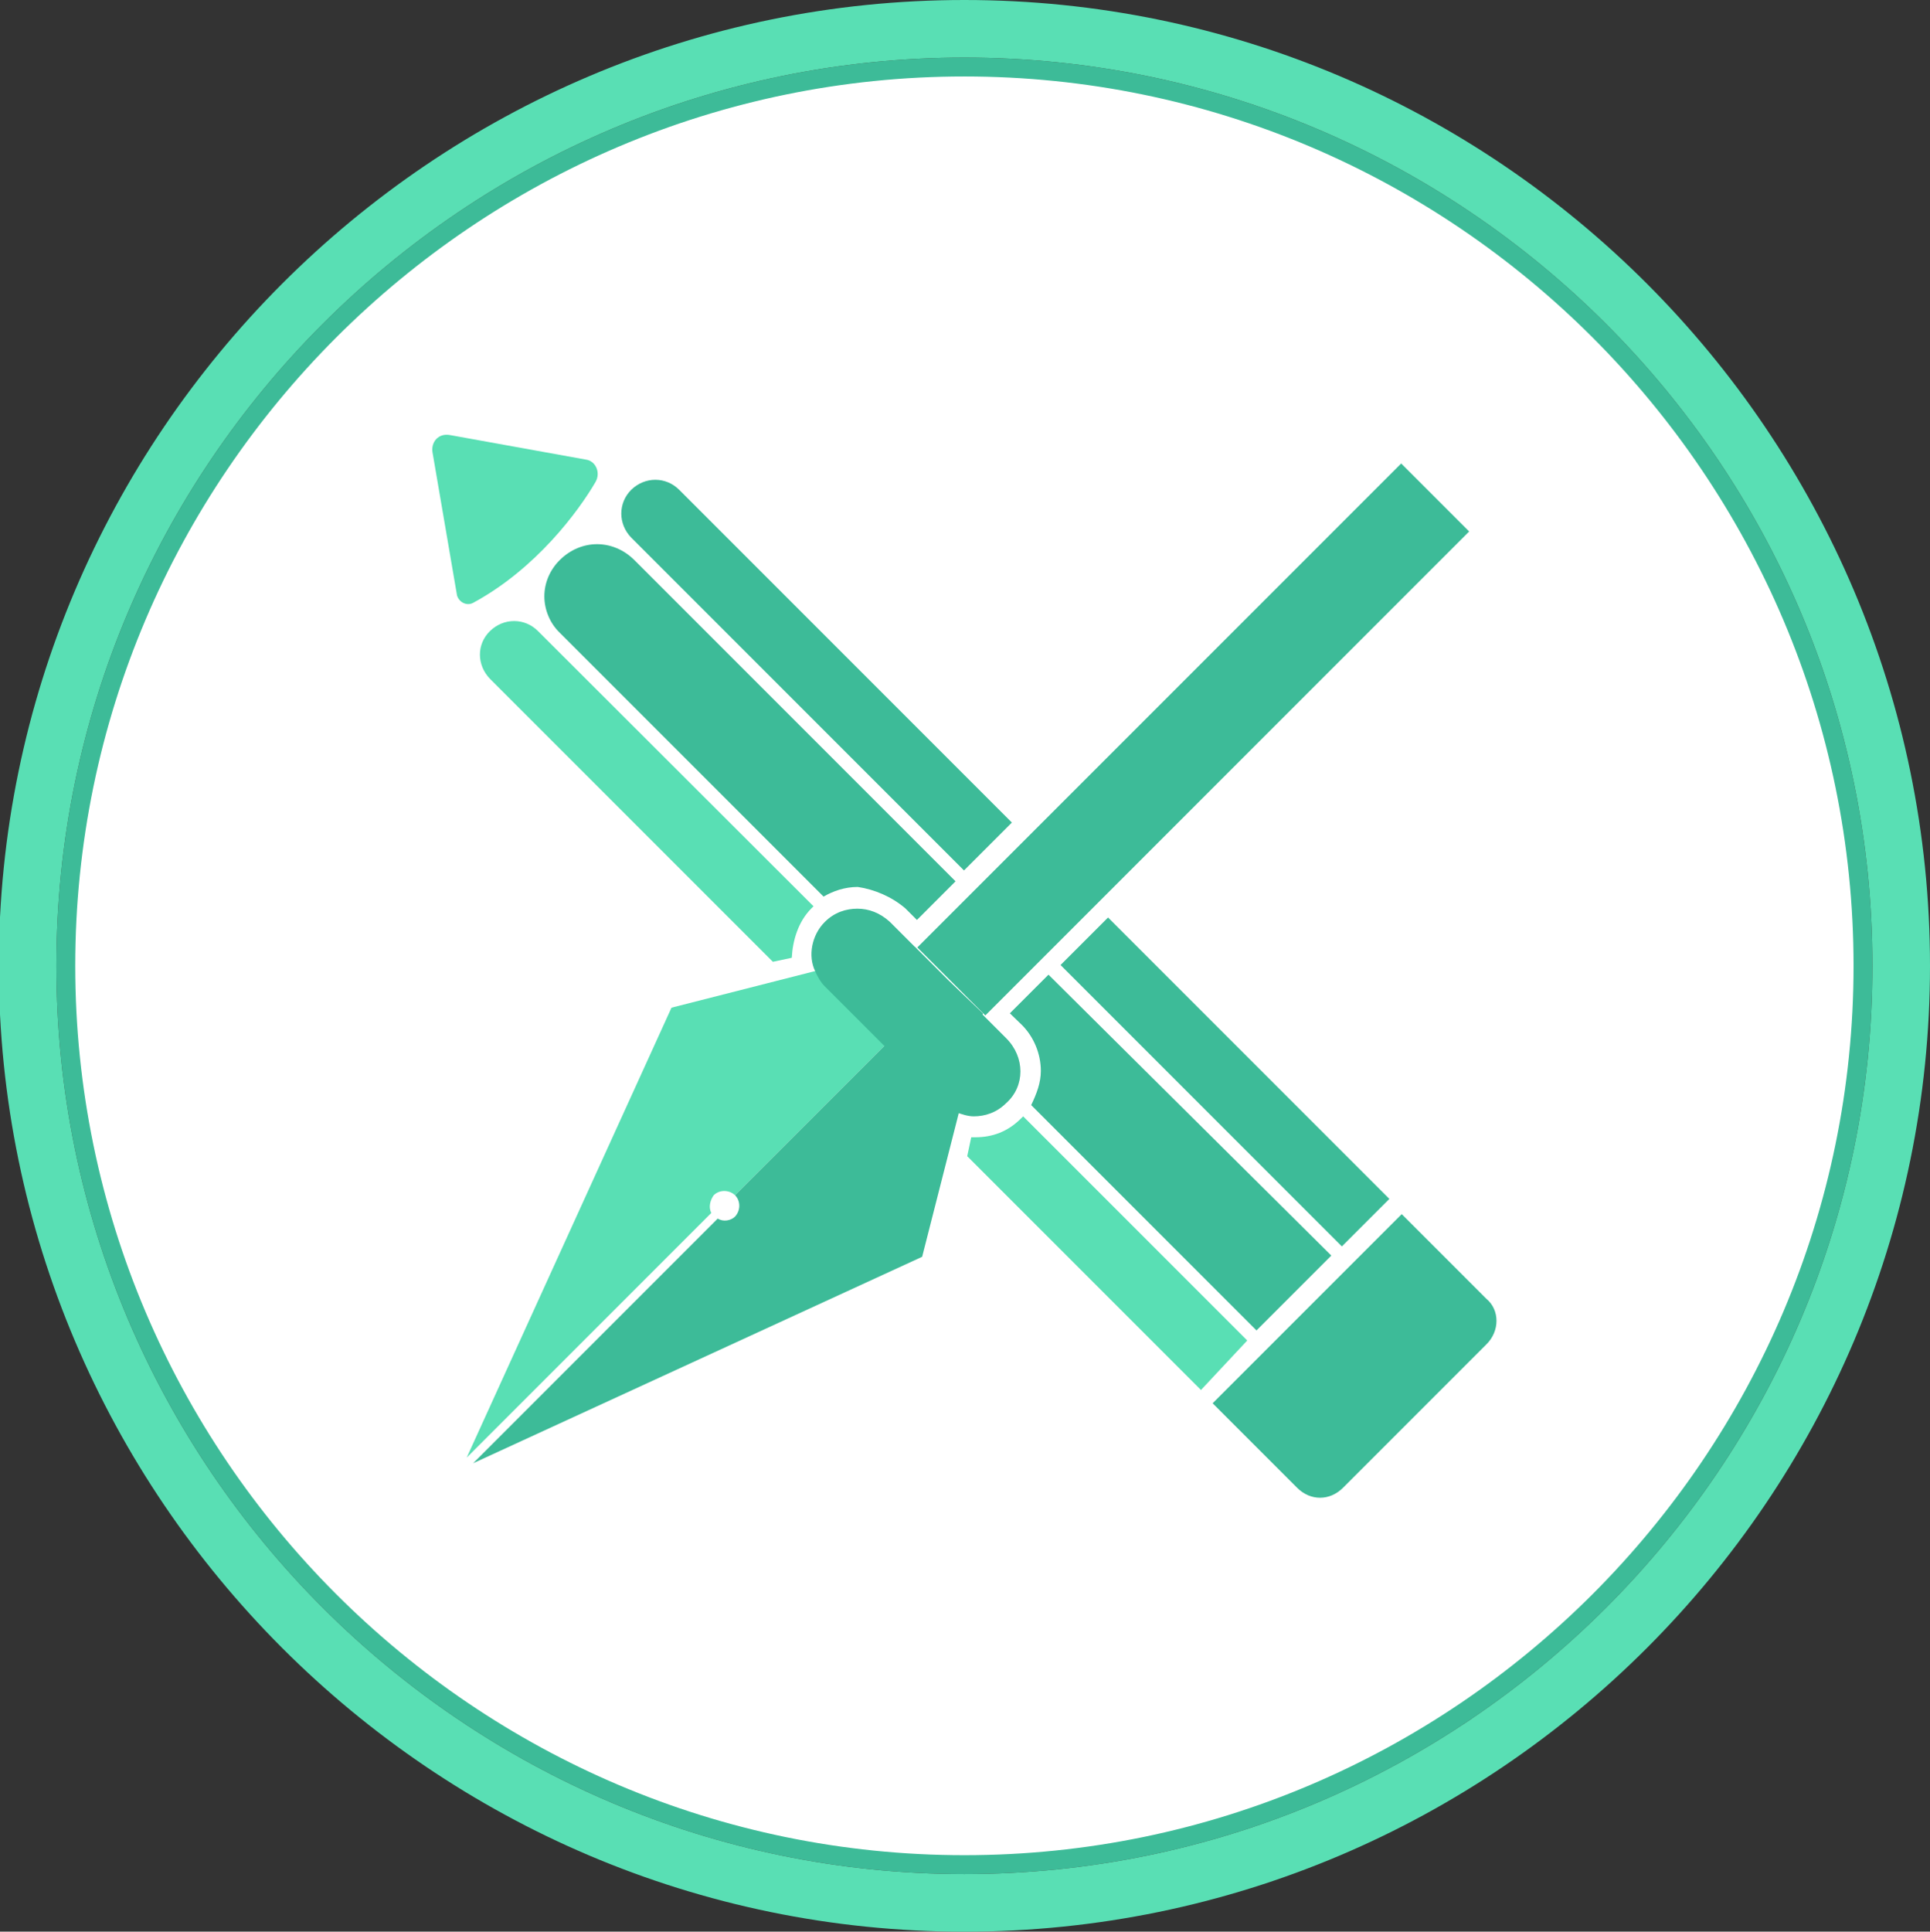 <?xml version="1.0" encoding="utf-8"?>
<!-- Generator: Adobe Illustrator 18.1.0, SVG Export Plug-In . SVG Version: 6.00 Build 0)  -->
<!DOCTYPE svg PUBLIC "-//W3C//DTD SVG 1.1//EN" "http://www.w3.org/Graphics/SVG/1.1/DTD/svg11.dtd">
<svg version="1.1" id="Layer_1" xmlns="http://www.w3.org/2000/svg" xmlns:xlink="http://www.w3.org/1999/xlink" x="0px" y="0px"
	 viewBox="60.3 0 479.7 480" enable-background="new 60.3 0 479.7 480" xml:space="preserve">
<rect x="60.3" y="0" width="479.7" height="480" fill="#333333" stroke="none"/>
<g>
	<path fill="#FFFFFF" d="M300,463.4C176.9,463.4,76.6,363.2,76.6,240S176.9,16.6,300,16.6S523.4,116.9,523.4,240
		S423.1,463.4,300,463.4z"/>
	<path fill="#3DBB98" d="M300,19c121.7,0,221,99.3,221,221s-99.3,221-221,221S79,361.7,79,240S178.3,19,300,19 M300,14.3
		C175.6,14.3,74.3,115.6,74.3,240S175.6,465.7,300,465.7S525.7,364.4,525.7,240S424.4,14.3,300,14.3L300,14.3z"/>
	<path fill="#59DFB4" d="M300,14.3c124.4,0,225.7,101.3,225.7,225.7S424.4,465.7,300,465.7S74.3,364.4,74.3,240S175.6,14.3,300,14.3
		 M300,0C167.8,0,60,108,60,240s107.8,240,240,240s240-107.8,240-240S432.2,0,300,0L300,0z"/>
</g>
<g>
	<path fill="#85CEC1" d="M175,365L175,365L175,365z"/>
</g>
<g>
	<path fill="#59DFB4" d="M237.7,297c1.4-1.4,3.8-1.4,5.3,0l0,0l53.2-53.2l-8.5-8.5l-25.2,6.1l-35.3,9l-50.9,111.8l60.8-60.8
		C236.3,299.9,236.9,298.1,237.7,297z"/>
</g>
<g>
	<path fill="#51BFAE" d="M175,365L175,365L175,365z"/>
</g>
<g>
	<path fill="#3DBB98" d="M296.2,243.8L243,297c1.4,1.4,1.4,3.8,0,5.3c-1,1-2.9,1.4-4.3,0.5l-60.8,60.8l111.6-51.3l9-35.3l6.1-25.2
		L296.2,243.8z"/>
</g>
<polygon fill="#FFFFFF" points="174.5,364.1 175,365 176.4,362.1 "/>
<polygon fill="#FFFFFF" points="175.9,365.5 177.9,363.6 175,365 "/>
<g>
	
		<rect x="344.9" y="98.7" transform="matrix(-0.707 -0.707 0.707 -0.707 479.264 565.952)" fill="#3DBB98" width="23.9" height="170.1"/>
</g>
<g>
	<path fill="#3DBB98" d="M265.3,229.1c2.4-2.4,5.3-3.3,8.1-3.3c2.8,0,5.6,1,8.1,3.3l28.9,28.9c4.7,4.7,4.7,11.9,0,16.1
		c-2.4,2.4-5.3,3.3-8.1,3.3c-1.4,0-2.9-0.5-4.3-1c-1.4-0.5-2.9-1.4-3.8-2.4l-28.9-28.9c-1-1-1.8-2.4-2.4-3.8
		C261.1,237.6,262,232.4,265.3,229.1z"/>
</g>
<path fill="#3DBB98" d="M285.3,225.7l2.9,2.9l9.6-9.6l-79.8-79.8c-5.3-5.3-13.3-5.3-18.6,0c-2.4,2.4-3.8,5.6-3.8,9
	c0,3.3,1.4,6.7,3.8,9l65.6,65.6c2.4-1.4,5.3-2.4,8.5-2.4C277.6,221,281.9,222.8,285.3,225.7z"/>
<path fill="#3DBB98" d="M314.3,254.7c2.9,2.9,4.7,7.1,4.7,11.4c0,2.9-1,5.6-2.4,8.5l56,56l18.6-18.6l-70.3-69.8l-9.6,9.6
	L314.3,254.7z"/>
<path fill="#59DFB4" d="M370.3,333.1l-55.7-55.7l-0.5,0.5c-3.3,3.3-7.1,4.7-11.4,4.7c-0.5,0-0.5,0-1,0l-1,4.7l58.1,58.1L370.3,333.1
	z"/>
<path fill="#59DFB4" d="M262,225.7l0.5-0.5L194,156.8c-3.3-3.3-8.5-3.3-11.9,0s-3.3,8.5,0,11.9l70.3,70.3l4.7-1
	C257.3,233.9,258.6,229.1,262,225.7z"/>
<path fill="#3DBB98" d="M229.1,121.7c-3.3-3.3-8.5-3.3-11.9,0c-3.3,3.3-3.3,8.5,0,11.9l82.7,82.7l11.9-11.9L229.1,121.7z"/>
<rect x="356.4" y="219.4" transform="matrix(-0.707 0.707 -0.707 -0.707 812.714 201.056)" fill="#3DBB98" width="16.7" height="98.9"/>
<path fill="#59DFB4" d="M177.9,149.8c15.7-8.5,26.2-22.8,30.4-30c1.4-2.4,0-5.3-2.4-5.6l-33.8-6.1c-2.9-0.5-4.7,1.8-4.3,4.3
	l6.1,35.6C174.5,149.8,176.4,150.6,177.9,149.8z"/>
<path fill="#3DBB98" d="M429.7,322.7l-21-21l-47,47l21,21c3.3,3.3,8.1,3.3,11.4,0l35.6-35.6C433.1,330.8,433.1,325.5,429.7,322.7z"
	/>
</svg>
